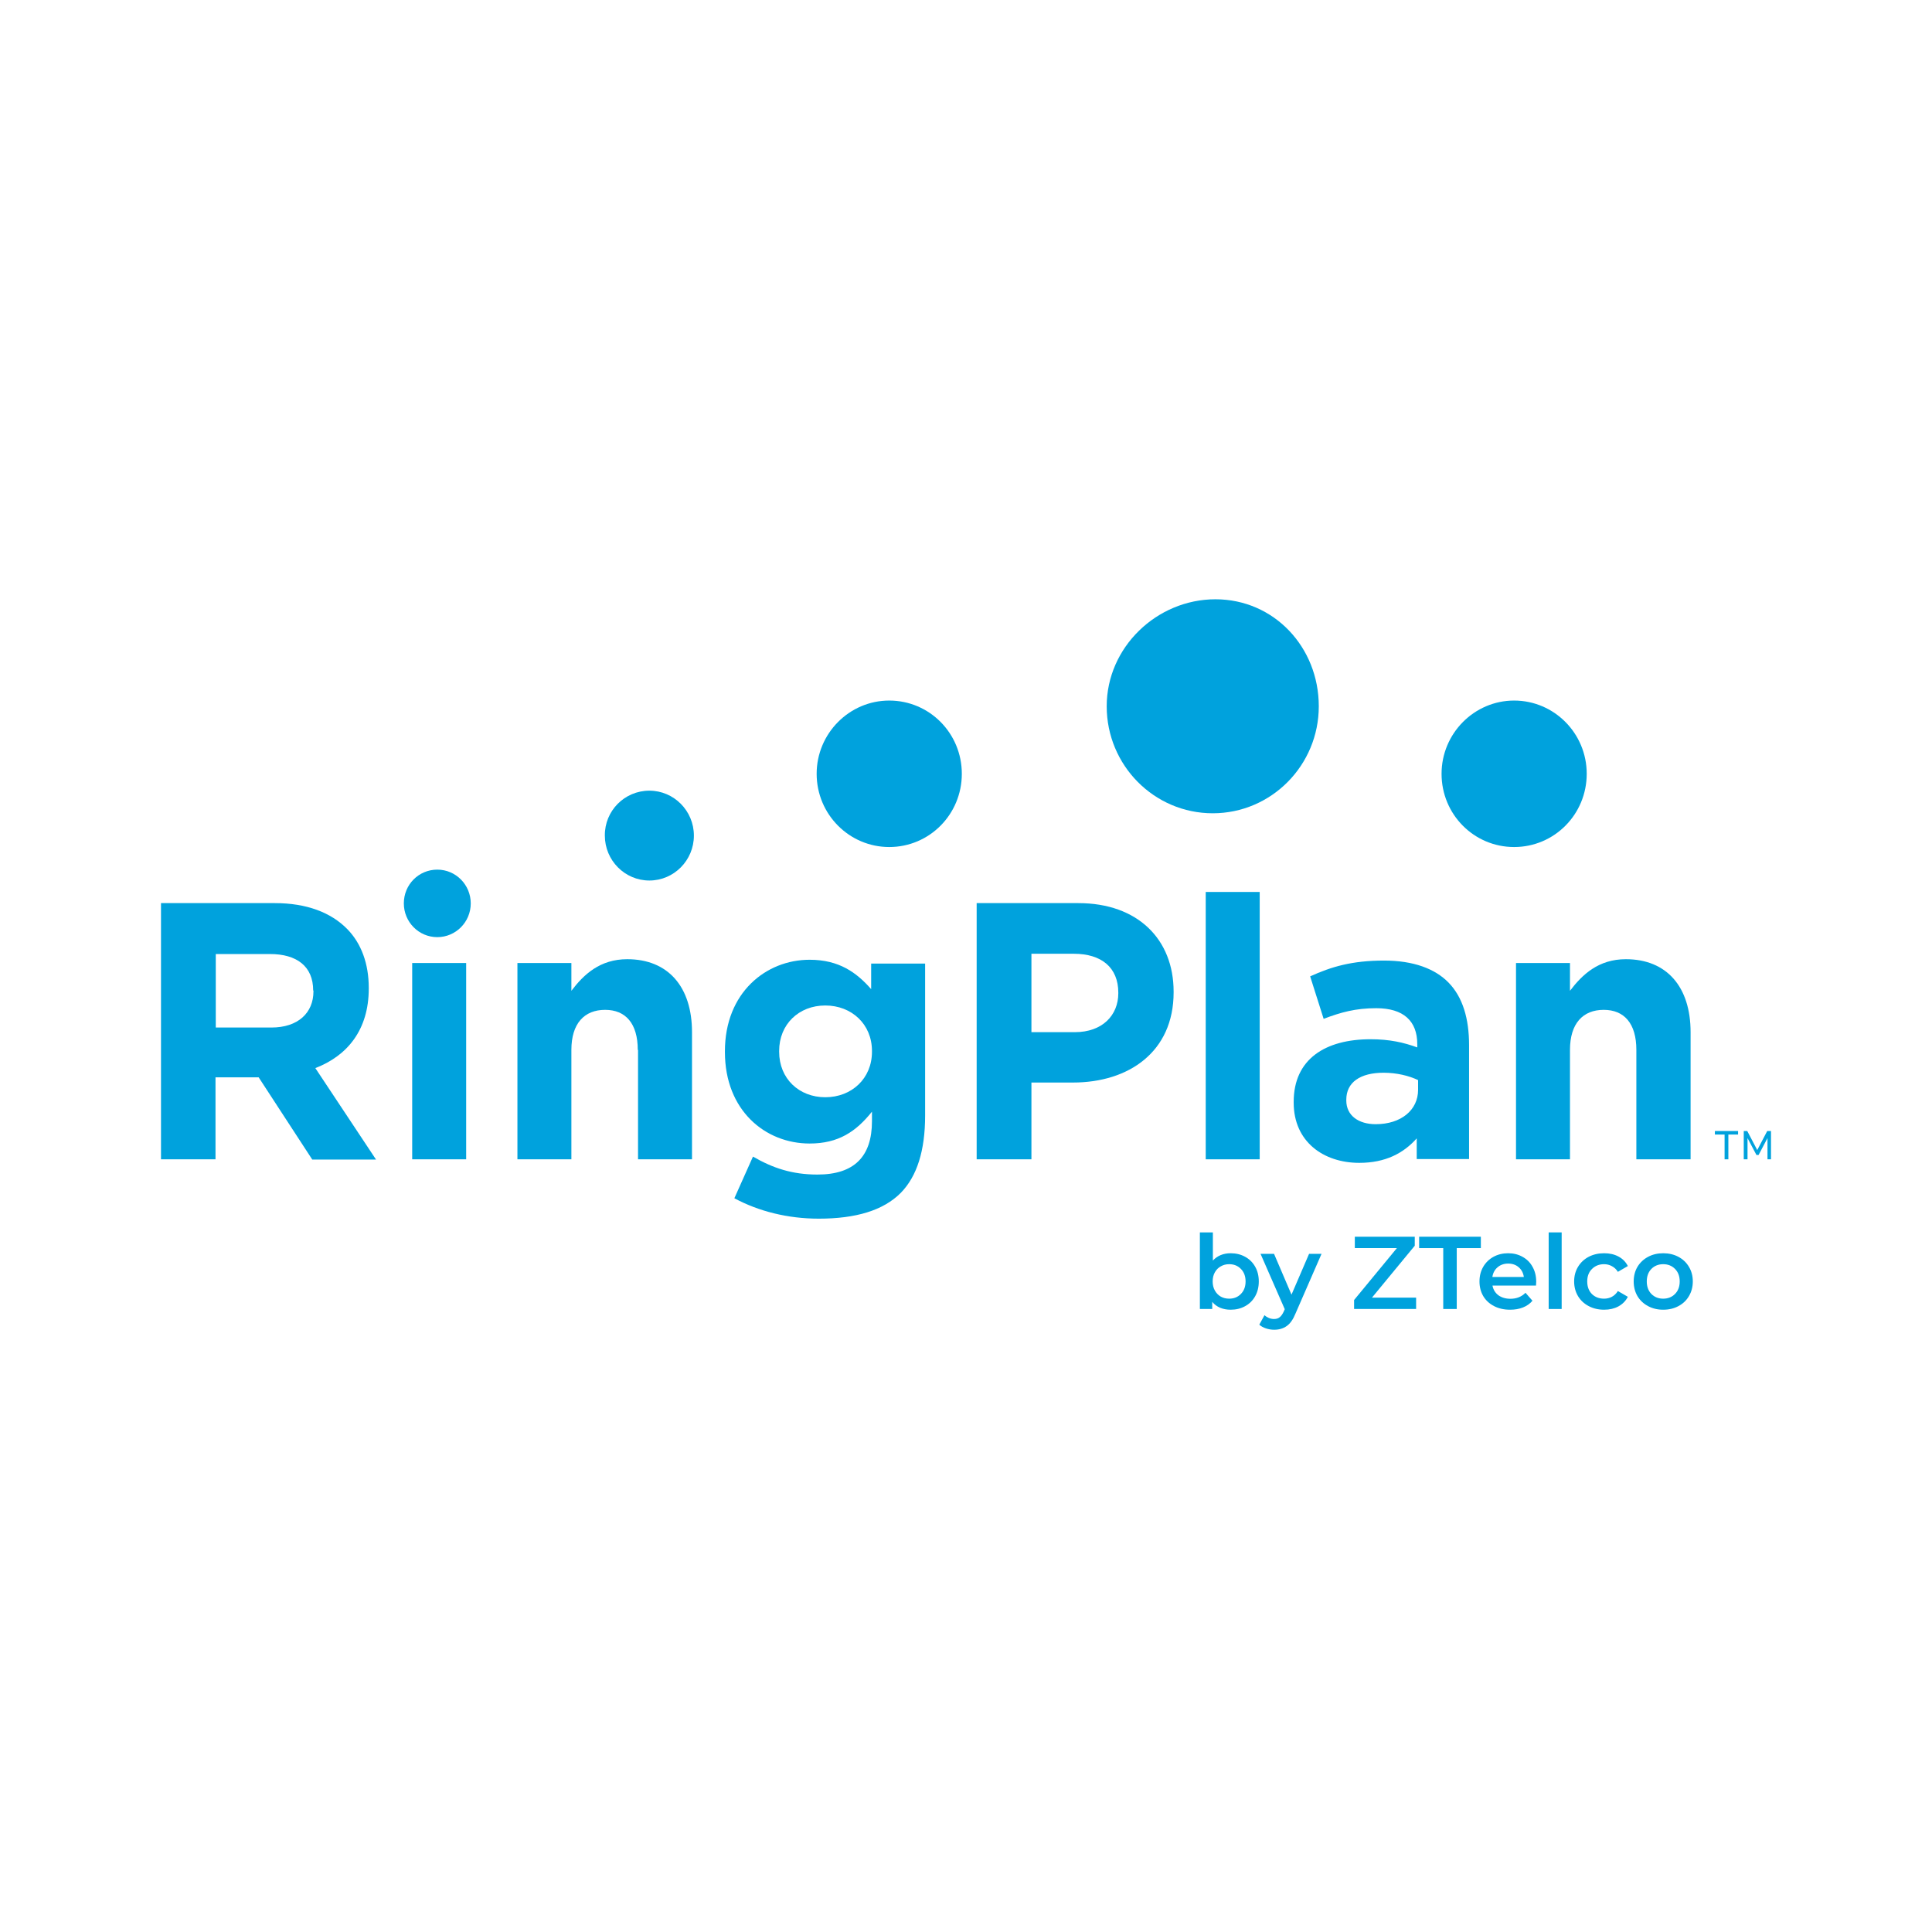 <?xml version="1.0" ?>
<svg xmlns="http://www.w3.org/2000/svg" baseProfile="tiny-ps" viewBox="0 0 216 216" xml:space="preserve">
	<g id="RingPlan">
		<path d="M147.442 78.963C147.442 72.357 142.434 67 135.888 67C129.342 67 123.731 72.357 123.731 78.963C123.731 85.568 129.04 90.925 135.587 90.925C142.133 90.925 147.442 85.568 147.442 78.963Z" fill="#00A2DD"/>
		<path d="M99.418 78.323C103.913 78.323 107.533 81.976 107.533 86.511C107.533 91.047 103.913 94.699 99.418 94.699C94.953 94.699 91.303 91.047 91.303 86.511C91.303 82.006 94.953 78.323 99.418 78.323Z" fill="#00A2DD"/>
		<path d="M72.6 88.398C75.345 88.398 77.578 90.651 77.578 93.421C77.578 96.191 75.345 98.443 72.6 98.443C69.855 98.443 67.623 96.191 67.623 93.421C67.593 90.651 69.825 88.398 72.6 88.398Z" fill="#00A2DD"/>
		<path d="M48.89 97.226C50.971 97.226 52.63 98.93 52.63 101C52.63 103.1 50.941 104.774 48.89 104.774C46.809 104.774 45.149 103.07 45.149 101C45.149 98.9 46.809 97.226 48.89 97.226Z" fill="#00A2DD"/>
		<path d="M34.893 129.612L28.92 120.45H24.093V129.612H18V100.97H30.73C34.259 100.97 37.005 102.004 38.845 103.892C40.383 105.475 41.228 107.727 41.228 110.436V110.527C41.228 115.154 38.815 118.046 35.255 119.415L42.042 129.642H34.893V129.612ZM35.014 110.741C35.014 108.032 33.173 106.662 30.187 106.662H24.124V114.88H30.338C33.324 114.88 35.044 113.236 35.044 110.832V110.741H35.014Z" fill="#00A2DD"/>
		<path d="M52.118 107.666H46.084V129.612H52.118V107.666Z" fill="#00A2DD"/>
		<path d="M71.303 117.376C71.303 114.424 69.946 112.902 67.653 112.902C65.33 112.902 63.882 114.424 63.882 117.376V129.612H57.849V107.666H63.882V110.771C65.27 108.944 67.08 107.24 70.127 107.24C74.712 107.24 77.367 110.345 77.367 115.397V129.612H71.333V117.376H71.303Z" fill="#00A2DD"/>
		<path d="M82.103 133.965C84.817 135.427 88.075 136.248 91.544 136.248C95.677 136.248 98.754 135.335 100.715 133.357C102.525 131.5 103.43 128.638 103.43 124.713V107.728H97.397V110.588C95.768 108.732 93.807 107.302 90.519 107.302C85.632 107.302 81.047 110.984 81.047 117.528V117.619C81.047 124.134 85.541 127.847 90.519 127.847C93.747 127.847 95.707 126.508 97.487 124.286V125.351C97.487 129.278 95.526 131.317 91.394 131.317C88.558 131.317 86.386 130.587 84.184 129.308L82.103 133.965ZM92.268 112.415C95.225 112.415 97.487 114.515 97.487 117.498V117.589C97.487 120.573 95.225 122.673 92.268 122.673C89.342 122.673 87.11 120.603 87.11 117.589V117.498C87.11 114.515 89.312 112.415 92.268 112.415Z" fill="#00A2DD"/>
		<path d="M119.96 121.029H115.315V129.612H109.192V100.97H120.563C127.201 100.97 131.212 105.017 131.212 110.862V110.953C131.212 117.589 126.205 121.029 119.96 121.029ZM125.028 110.984C125.028 108.153 123.128 106.631 120.051 106.631H115.315V115.397H120.172C123.248 115.397 125.028 113.51 125.028 111.045V110.984Z" fill="#00A2DD"/>
		<path d="M140.836 99.722H134.802V129.612H140.836V99.722Z" fill="#00A2DD"/>
		<path fill-rule="evenodd" d="M151.967 130.008C154.903 130.008 156.917 128.928 158.392 127.273V129.583H164.244V116.858C164.244 113.907 163.55 111.502 161.952 109.858C160.443 108.306 158.03 107.393 154.742 107.393C151.123 107.393 148.829 108.092 146.477 109.158L147.985 113.907C149.915 113.176 151.545 112.718 153.867 112.718C156.914 112.718 158.453 114.15 158.453 116.738V117.102C156.944 116.554 155.375 116.189 153.233 116.189C148.166 116.189 144.636 118.411 144.636 123.191V123.281C144.636 127.634 147.955 130.008 151.967 130.008ZM158.543 120.755C157.518 120.268 156.16 119.933 154.682 119.933C152.088 119.933 150.518 120.998 150.518 122.946V123.038C150.518 124.713 151.877 125.686 153.807 125.686C156.643 125.686 158.543 124.103 158.543 121.851V120.755Z" fill="#00A2DD"/>
		<path d="M182.947 117.376V129.612H189.01V115.397C189.01 110.345 186.356 107.24 181.771 107.24C178.723 107.24 176.914 108.944 175.526 110.771V107.666H169.492V129.612H175.526V117.376C175.526 114.424 176.974 112.902 179.297 112.902C181.59 112.902 182.947 114.424 182.947 117.376Z" fill="#00A2DD"/>
		<path d="M137.587 140.114C138.19 140.114 138.728 140.246 139.201 140.507C139.681 140.768 140.056 141.137 140.327 141.615C140.599 142.092 140.734 142.642 140.734 143.265C140.734 143.889 140.599 144.443 140.327 144.927C140.056 145.405 139.681 145.773 139.201 146.035C138.728 146.297 138.19 146.428 137.587 146.428C137.161 146.428 136.77 146.355 136.413 146.209C136.065 146.062 135.771 145.843 135.53 145.551V146.347H134.148V137.783H135.6V140.934C135.848 140.664 136.138 140.461 136.472 140.322C136.812 140.183 137.184 140.114 137.587 140.114ZM137.424 145.193C137.958 145.193 138.395 145.016 138.736 144.662C139.084 144.308 139.258 143.842 139.258 143.265C139.258 142.688 139.084 142.222 138.736 141.869C138.395 141.515 137.958 141.338 137.424 141.338C137.075 141.338 136.762 141.418 136.483 141.581C136.204 141.734 135.984 141.957 135.821 142.25C135.657 142.542 135.577 142.881 135.577 143.265C135.577 143.651 135.657 143.988 135.821 144.281C135.984 144.573 136.204 144.8 136.483 144.962C136.762 145.116 137.075 145.193 137.424 145.193Z" fill="#00A2DD"/>
		<path d="M144.844 146.843L147.748 140.183H146.355L144.391 144.743L142.44 140.183H140.931L143.637 146.37L143.532 146.613C143.393 146.92 143.237 147.139 143.067 147.27C142.905 147.401 142.696 147.467 142.44 147.467C142.247 147.467 142.053 147.428 141.859 147.351C141.674 147.273 141.511 147.17 141.372 147.039L140.791 148.101C140.985 148.278 141.232 148.417 141.534 148.517C141.837 148.617 142.142 148.667 142.452 148.667C143.002 148.667 143.47 148.528 143.857 148.252C144.244 147.983 144.573 147.513 144.844 146.843Z" fill="#00A2DD"/>
		<path d="M158.323 146.347V145.077H153.387L158.172 139.273V138.268H151.471V139.538H156.175L151.389 145.343V146.347H158.323Z" fill="#00A2DD"/>
		<path d="M158.661 139.538H161.356V146.347H162.866V139.538H165.561V138.268H158.661V139.538Z" fill="#00A2DD"/>
		<path d="M171.727 143.727C171.743 143.543 171.75 143.4 171.75 143.3C171.75 142.668 171.614 142.116 171.343 141.638C171.08 141.153 170.708 140.78 170.228 140.518C169.756 140.249 169.218 140.114 168.613 140.114C168.002 140.114 167.453 140.249 166.964 140.518C166.477 140.788 166.093 141.165 165.815 141.649C165.543 142.127 165.408 142.665 165.408 143.265C165.408 143.873 165.547 144.42 165.827 144.904C166.113 145.382 166.516 145.754 167.034 146.023C167.553 146.293 168.153 146.428 168.834 146.428C169.368 146.428 169.848 146.343 170.274 146.174C170.701 146.004 171.053 145.754 171.332 145.424L170.553 144.535C170.112 144.981 169.55 145.205 168.869 145.205C168.335 145.205 167.886 145.073 167.522 144.812C167.166 144.542 166.945 144.182 166.86 143.727H171.727ZM167.429 141.684C167.754 141.407 168.149 141.269 168.613 141.269C169.086 141.269 169.481 141.407 169.798 141.684C170.116 141.961 170.305 142.323 170.367 142.769H166.848C166.918 142.315 167.112 141.953 167.429 141.684Z" fill="#00A2DD"/>
		<path d="M174.596 137.783H173.144V146.347H174.596V137.783Z" fill="#00A2DD"/>
		<path d="M177.617 146.023C178.128 146.293 178.704 146.428 179.347 146.428C179.951 146.428 180.481 146.304 180.939 146.058C181.403 145.804 181.756 145.447 181.996 144.985L180.881 144.339C180.703 144.623 180.478 144.839 180.207 144.985C179.943 145.123 179.653 145.193 179.336 145.193C178.786 145.193 178.333 145.019 177.977 144.674C177.628 144.319 177.454 143.85 177.454 143.265C177.454 142.68 177.633 142.215 177.988 141.869C178.344 141.515 178.793 141.338 179.336 141.338C179.653 141.338 179.943 141.411 180.207 141.557C180.478 141.696 180.703 141.907 180.881 142.192L181.996 141.546C181.763 141.084 181.415 140.73 180.951 140.484C180.493 140.237 179.958 140.114 179.347 140.114C178.697 140.114 178.116 140.249 177.605 140.518C177.102 140.788 176.707 141.161 176.421 141.638C176.134 142.116 175.991 142.658 175.991 143.265C175.991 143.873 176.134 144.42 176.421 144.904C176.707 145.382 177.106 145.754 177.617 146.023Z" fill="#00A2DD"/>
		<path d="M184.252 146.023C184.754 146.293 185.32 146.428 185.948 146.428C186.583 146.428 187.152 146.293 187.655 146.023C188.158 145.754 188.549 145.382 188.828 144.904C189.114 144.42 189.258 143.873 189.258 143.265C189.258 142.658 189.114 142.116 188.828 141.638C188.549 141.161 188.158 140.788 187.655 140.518C187.152 140.249 186.583 140.114 185.948 140.114C185.32 140.114 184.754 140.249 184.252 140.518C183.748 140.788 183.353 141.161 183.067 141.638C182.788 142.116 182.649 142.658 182.649 143.265C182.649 143.873 182.788 144.42 183.067 144.904C183.353 145.382 183.748 145.754 184.252 146.023ZM187.272 144.663C186.923 145.016 186.482 145.193 185.948 145.193C185.413 145.193 184.972 145.016 184.623 144.663C184.283 144.308 184.112 143.843 184.112 143.265C184.112 142.688 184.283 142.223 184.623 141.869C184.972 141.515 185.413 141.338 185.948 141.338C186.482 141.338 186.923 141.515 187.272 141.869C187.62 142.223 187.794 142.688 187.794 143.265C187.794 143.843 187.62 144.308 187.272 144.663Z" fill="#00A2DD"/>
		<path d="M177.397 86.511C177.397 81.976 173.747 78.323 169.282 78.323C164.818 78.323 161.168 82.006 161.168 86.511C161.168 91.047 164.787 94.699 169.282 94.699C173.777 94.699 177.397 91.047 177.397 86.511Z" fill="#00A2DD"/>
		<path d="M193.233 129.613V126.843H194.319V126.448H191.726V126.843H192.811V129.613H193.233Z" fill="#00A2DD"/>
		<path d="M197.608 129.613V127.238L196.613 129.125H196.371L195.375 127.238V129.613H194.953V126.448H195.345L196.462 128.578L197.578 126.448H198V129.613H197.608Z" fill="#00A2DD"/>
	</g>
</svg>